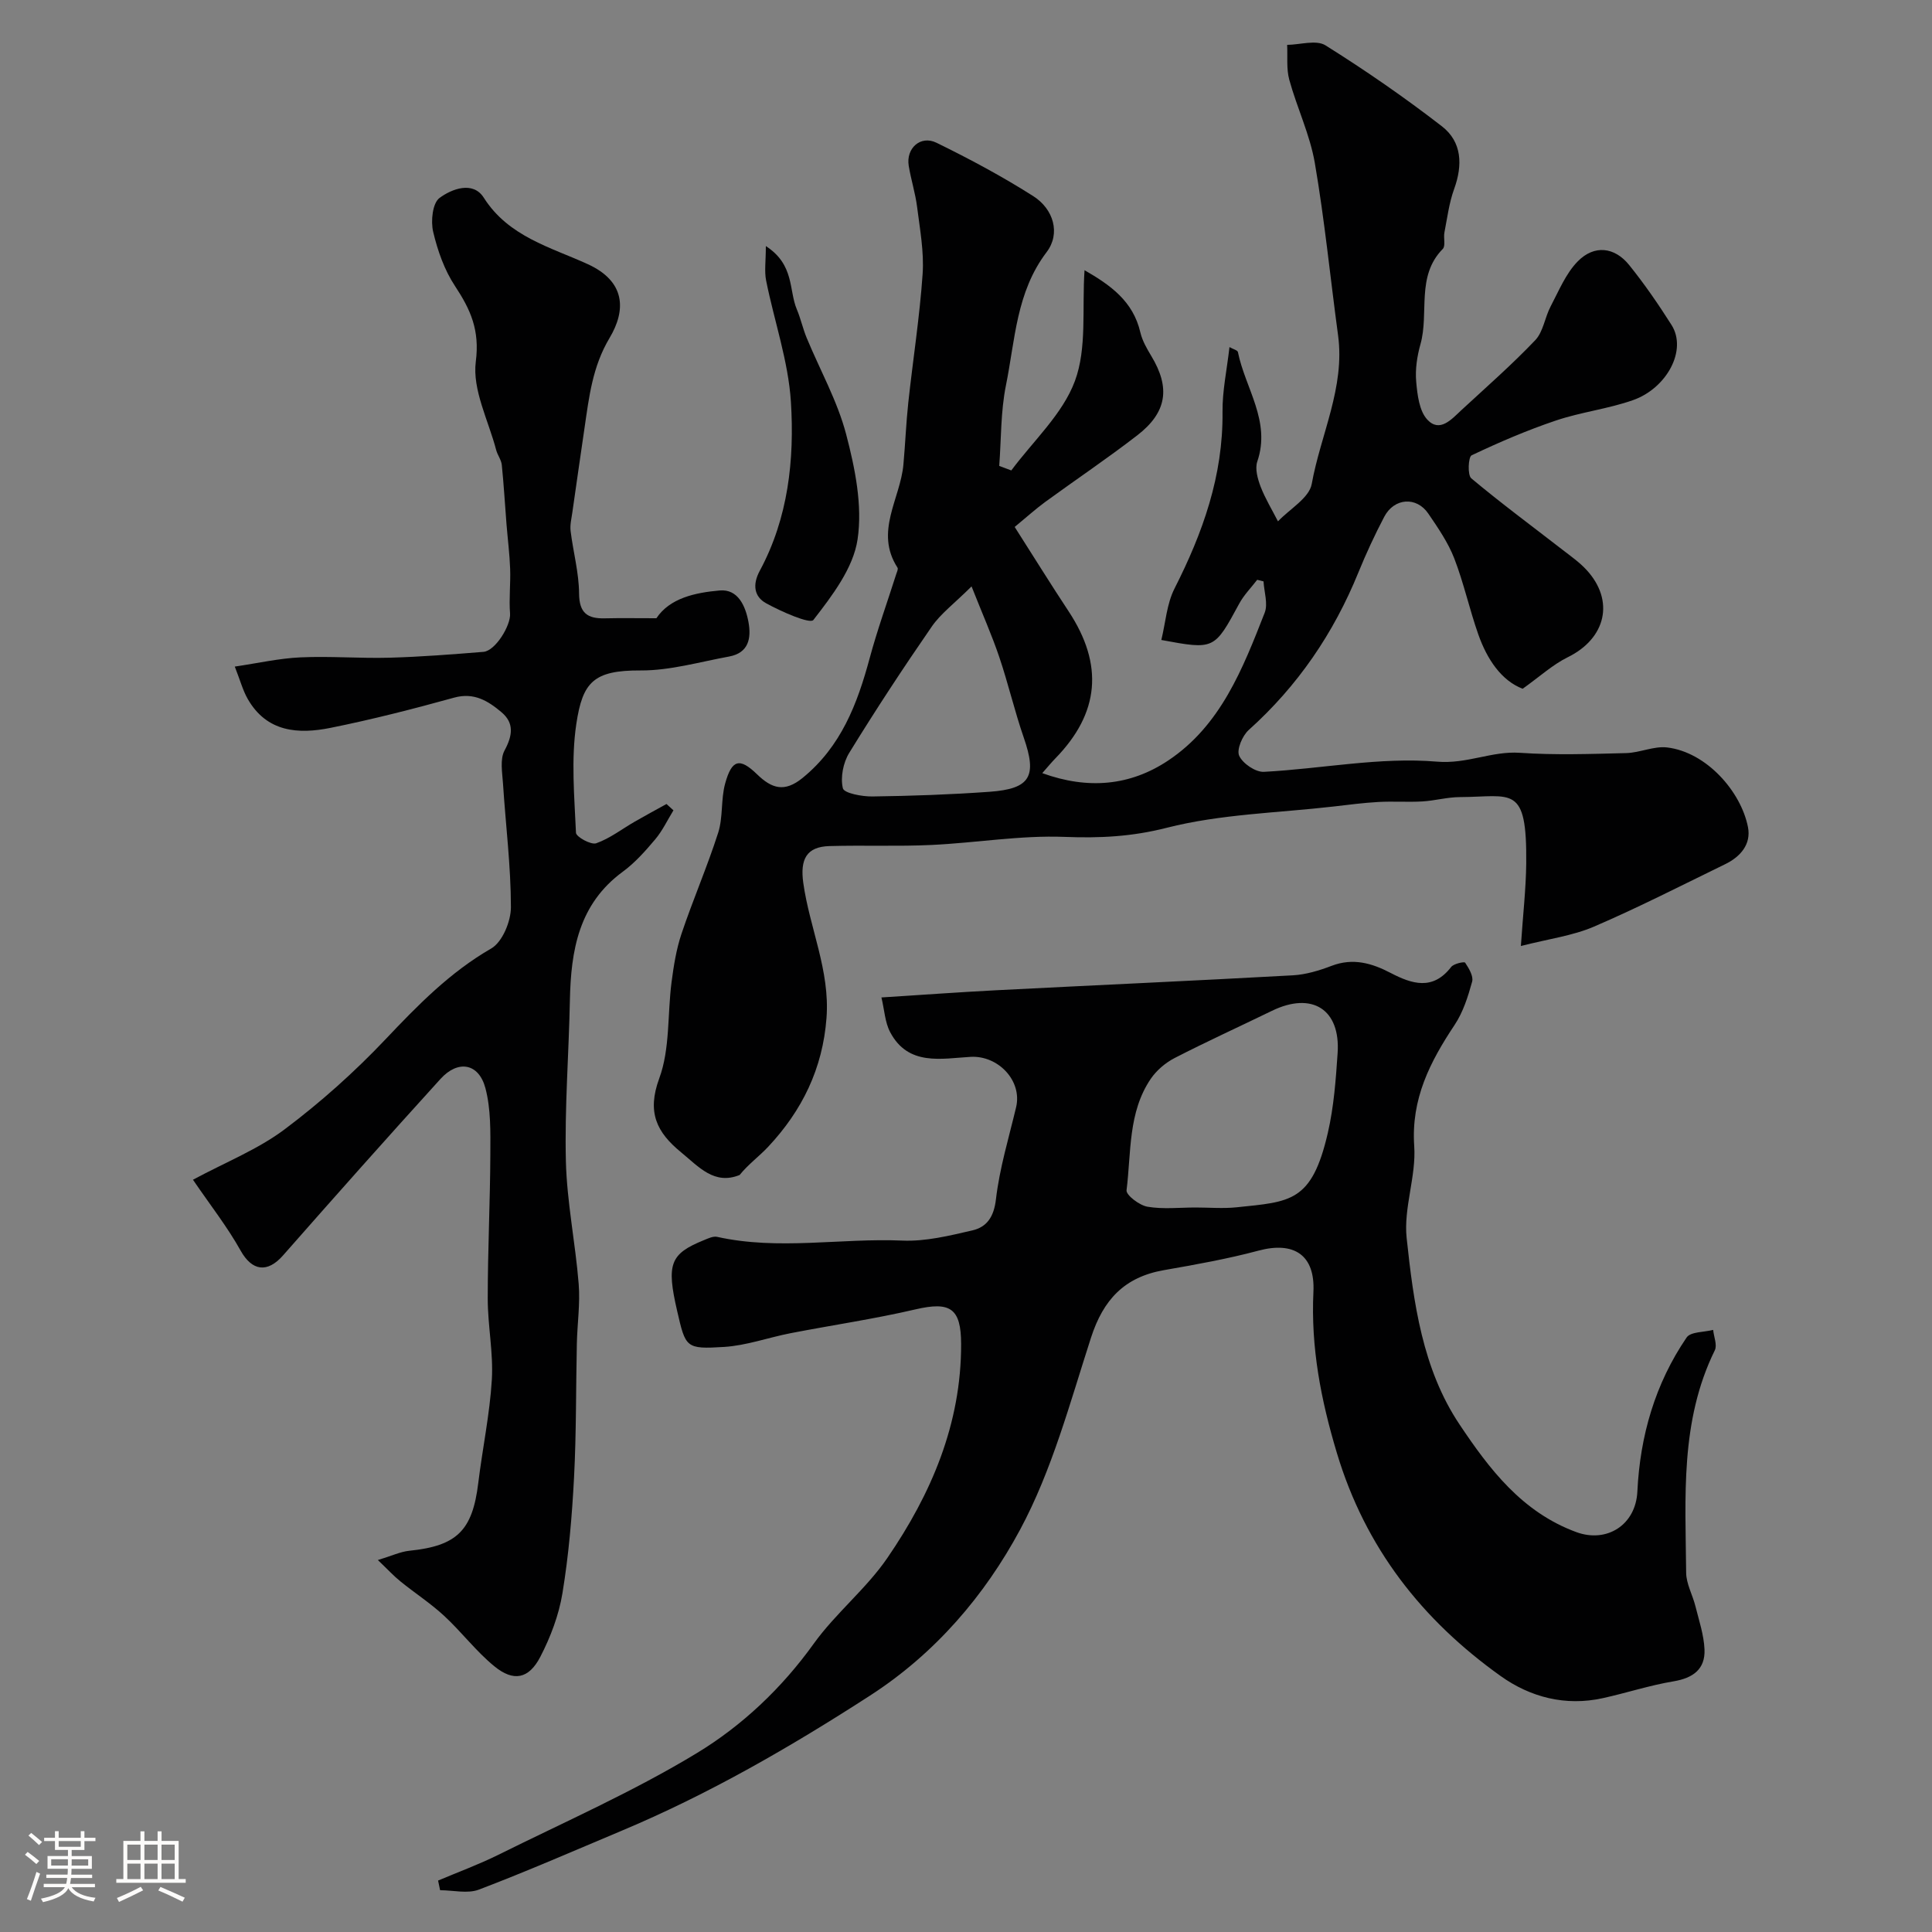 <svg enable-background="new 0 0 400 400" viewBox="0 0 400 400" xmlns="http://www.w3.org/2000/svg"><rect x="0" y="0" width="400" height="400" fill="#808080" stroke="none"/><path d="m5.17 384 .55-.58c.85.61 1.65 1.24 2.4 1.87l-.59.64c-.83-.73-1.62-1.38-2.36-1.93m1.22 9.53-.82-.34c.71-1.76 1.37-3.64 1.98-5.63.24.13.5.25.76.36-.6 1.67-1.24 3.54-1.92 5.61m-.5-13.5.57-.54c.56.44 1.31 1.06 2.26 1.87l-.64.64c-.68-.66-1.41-1.32-2.19-1.97m3.25.46h2.24v-1.36h.77v1.36h4.57v-1.36h.76v1.36h2.28v.69h-2.28v1.84h-2.64v1.26h4.18v2.64h-4.21c0 .45-.02.86-.05 1.21h4.32v.69h-4.38c-.04.34-.1.75-.19 1.22h5.15v.69h-4.82c.87 1.19 2.51 1.92 4.93 2.19-.17.31-.3.57-.37.76-2.77-.49-4.52-1.41-5.26-2.76-.56 1.26-2.3 2.23-5.24 2.9-.12-.24-.26-.48-.43-.72 2.73-.55 4.38-1.34 4.96-2.38h-4.38v-.69h4.65c.1-.38.17-.79.21-1.22h-4.32v-.69h4.4c.03-.34.05-.75.05-1.21h-4.2v-2.64h4.23v-1.26h-2.69v-1.84h-2.24zm1.46 4.46v1.29h3.45c.01-.4.02-.57.01-.53v-.32-.45h-3.46zm1.55-2.59h4.57v-1.19h-4.57zm6.11 2.59h-3.42v.77c-.01.19-.01.37-.02.53h3.44v-1.29z" fill="#fcfbfa"/><path d="m32.63 379.16h.82v1.98h3.54v7.89h1.46v.78h-14.37v-.78h1.46v-7.89h3.54v-1.98h.82v1.98h2.73zm-3.49 11.48.5.73c-1.61.82-3.28 1.63-5 2.41-.13-.27-.28-.55-.44-.82 1.75-.72 3.4-1.49 4.94-2.32m-2.78-5.55h2.73v-3.18h-2.73zm0 3.95h2.73v-3.2h-2.73zm3.54-3.95h2.73v-3.18h-2.73zm0 3.95h2.73v-3.2h-2.73zm7.89 4.68c-1.84-.92-3.51-1.7-5.02-2.32l.45-.73c1.89.8 3.57 1.55 5.04 2.23zm-1.62-11.81h-2.73v3.18h2.73zm-2.73 7.13h2.73v-3.2h-2.73z" fill="#fcfbfa"/><g fill="#010102"><path d="m209.38 97.4c4.54-6.12 10.63-11.66 13.17-18.52 2.52-6.8 1.45-14.92 1.99-22.94 5.34 3.08 10.06 6.39 11.56 12.89.4 1.71 1.34 3.34 2.26 4.87 3.97 6.56 3.28 11.66-2.9 16.43-6.21 4.8-12.73 9.18-19.07 13.8-1.95 1.43-3.75 3.06-6.31 5.17 3.87 6.06 7.44 11.83 11.18 17.49 7.27 11.04 6.4 21.04-2.76 30.43-.8.82-1.52 1.7-2.71 3.05 9.49 3.44 18.21 2.62 26.05-2.6 10.9-7.25 15.47-19.05 20-30.61.72-1.85-.12-4.31-.24-6.49-.44-.11-.87-.22-1.31-.33-1.26 1.64-2.76 3.15-3.73 4.95-5.16 9.52-5.12 9.55-16.12 7.51.88-3.6 1.12-7.47 2.73-10.65 5.86-11.54 10.08-23.38 9.94-36.56-.05-4.34.9-8.69 1.44-13.43.76.43 1.67.65 1.75 1.04 1.51 7.5 6.87 14.29 4.01 22.65-.51 1.49.07 3.58.68 5.19.96 2.49 2.38 4.81 3.6 7.2 2.43-2.56 6.47-4.84 6.99-7.74 1.84-10.25 6.92-19.97 5.45-30.8-1.61-11.89-2.78-23.84-4.81-35.66-1.01-5.87-3.7-11.43-5.29-17.23-.62-2.28-.32-4.81-.44-7.22 2.68-.03 6.02-1.1 7.94.1 8.28 5.19 16.36 10.77 24.09 16.75 4.17 3.23 4.35 8.02 2.54 13-1.04 2.87-1.42 5.98-2.01 9-.22 1.13.28 2.77-.34 3.4-5.58 5.67-2.79 13.24-4.62 19.73-.7 2.49-1.11 5.21-.88 7.76.24 2.72.63 6.06 2.31 7.86 2.57 2.75 5.02-.09 7.04-1.97 5.16-4.77 10.45-9.4 15.29-14.48 1.67-1.75 1.99-4.73 3.19-7 1.7-3.22 3.14-6.81 5.62-9.33 3.41-3.47 7.62-2.99 10.64.76 3.17 3.93 6.05 8.12 8.76 12.39 3.33 5.24-1.01 13.11-7.9 15.56-5.18 1.84-10.79 2.48-16.01 4.24-5.97 2.01-11.78 4.51-17.47 7.21-.68.32-.88 4.07-.07 4.76 6.15 5.15 12.61 9.92 18.95 14.84 1.68 1.3 3.46 2.55 4.89 4.1 5.91 6.39 4.05 14.22-3.86 18.1-3.11 1.53-5.76 3.98-9.34 6.53-4.38-1.68-7.35-6.05-9.18-11.24s-3-10.62-4.98-15.75c-1.28-3.29-3.36-6.32-5.37-9.27-2.44-3.59-7.06-3.27-9.12.64-1.97 3.75-3.76 7.62-5.36 11.54-5.12 12.59-12.56 23.51-22.71 32.62-1.31 1.18-2.54 4.07-1.97 5.33.73 1.61 3.39 3.42 5.12 3.33 11.97-.63 24.03-3.11 35.82-2.11 6.25.53 11.34-2.23 17.18-1.83 7.3.5 14.66.24 21.99.06 2.84-.07 5.74-1.49 8.48-1.17 8.16.97 15.31 9.13 16.75 16.5.69 3.55-1.57 6.14-4.72 7.67-9.02 4.39-17.96 8.97-27.17 12.93-4.4 1.89-9.34 2.53-15.13 4.01.43-6.43 1.05-11.76 1.11-17.09.16-16.49-2.91-13.79-13.75-13.74-2.59.01-5.18.75-7.78.9-3.02.17-6.05-.06-9.07.11-3.1.17-6.19.58-9.29.94-11.55 1.33-23.39 1.56-34.56 4.41-7.22 1.84-13.84 2.16-21.1 1.88-9.16-.36-18.38 1.24-27.59 1.67-7.02.33-14.07.03-21.11.23-4.78.13-6.11 2.74-5.43 7.62 1.31 9.37 5.55 18.14 4.81 27.96-.79 10.49-5.04 19.16-12.06 26.66-1.87 2-4.14 3.64-5.93 5.86-5.25 2.13-8.46-1.7-12.12-4.7-5.04-4.13-7.11-8.25-4.52-15.3 2.26-6.13 1.68-13.27 2.55-19.94.44-3.37.98-6.8 2.06-10.01 2.36-7.03 5.33-13.86 7.59-20.91 1.03-3.21.54-6.89 1.44-10.17 1.38-5.02 3.01-5.42 6.6-1.94 3.05 2.96 5.68 3.82 9.44.76 7.96-6.49 11.33-15.31 13.88-24.77 1.58-5.86 3.65-11.59 5.49-17.38.15-.46.46-1.1.28-1.38-4.8-7.43.58-14.24 1.22-21.33.39-4.27.55-8.56 1.01-12.83.96-8.89 2.36-17.75 2.97-26.66.31-4.57-.56-9.24-1.14-13.83-.36-2.88-1.27-5.69-1.74-8.56-.59-3.61 2.44-6.38 5.74-4.77 6.85 3.35 13.62 6.97 20.05 11.06 4.21 2.68 5.69 7.74 2.76 11.59-6.31 8.31-6.51 18.17-8.42 27.58-1.1 5.43-.97 11.11-1.39 16.68.83.31 1.67.62 2.5.94zm-8.23 24.01c-3.62 3.59-6.39 5.64-8.24 8.32-5.92 8.57-11.64 17.28-17.09 26.15-1.25 2.03-1.85 5.09-1.31 7.33.25 1.02 3.98 1.72 6.11 1.69 8.09-.11 16.18-.39 24.25-.97 8.49-.61 9.87-3.2 7.09-11.21-1.9-5.49-3.21-11.18-5.07-16.68-1.51-4.48-3.45-8.83-5.74-14.63z"/><path d="m182.49 206.51c8.65-.55 16.22-1.1 23.79-1.49 20.46-1.05 40.93-1.96 61.39-3.09 2.71-.15 5.47-.99 8.04-1.97 4.41-1.68 8.3-.56 12.19 1.47 4.42 2.3 8.74 3.71 12.55-1.23.53-.69 2.71-1.15 2.89-.89.77 1.16 1.76 2.8 1.45 3.93-.85 3.09-1.87 6.32-3.63 8.96-5.09 7.65-9.03 15.31-8.36 25.08.43 6.28-2.23 12.81-1.57 19.02 1.43 13.4 3.26 27.11 10.94 38.6 6.15 9.2 12.92 18.17 24.2 22.31 6.28 2.3 12.3-1.46 12.63-8.41.55-11.49 3.67-22.32 10.2-31.89.82-1.21 3.61-1.08 5.49-1.57.14 1.43.88 3.14.34 4.23-7.22 14.69-6.07 30.44-5.93 46.04.02 2.32 1.34 4.6 1.92 6.94.74 2.96 1.75 5.95 1.88 8.95.17 4.09-2.37 5.92-6.4 6.6-4.93.82-9.73 2.4-14.63 3.48-7.74 1.72-15.03-.18-21.2-4.59-16.26-11.62-27.98-26.51-33.88-46.15-3.32-11.05-5.41-21.88-4.86-33.38.37-7.66-4.05-10.49-11.37-8.53-6.43 1.72-13.02 2.89-19.58 4.04-8.17 1.43-12.55 6.09-15.1 13.98-4.35 13.45-8.05 27.42-14.68 39.75-7.33 13.64-17.58 25.64-31.08 34.36-16.49 10.65-33.41 20.43-51.54 28.03-9.78 4.11-19.51 8.36-29.42 12.13-2.35.9-5.34.13-8.04.13-.14-.67-.28-1.34-.42-2 4.18-1.77 8.46-3.34 12.51-5.35 13.76-6.83 27.9-13.06 41-21 9.43-5.71 17.63-13.45 24.27-22.7 4.54-6.32 10.87-11.36 15.25-17.76 9.08-13.25 15.29-27.74 15.26-44.26-.01-7.45-2.26-8.86-9.44-7.19-8.54 1.99-17.24 3.26-25.85 4.93-4.62.9-9.16 2.56-13.8 2.85-7.93.49-7.95.15-9.7-7.44-2.25-9.73-1.48-11.82 5.51-14.66.88-.36 1.94-.88 2.78-.69 12.72 2.83 25.56.22 38.33.77 4.8.21 9.74-1.01 14.5-2.11 3.01-.7 4.46-2.81 4.88-6.45.75-6.42 2.66-12.7 4.17-19.03 1.32-5.55-3.75-10.76-9.4-10.45-6.03.34-12.92 1.98-16.67-5.11-1.08-2.03-1.18-4.58-1.81-7.19zm65.05 43.49c2.83 0 5.68.25 8.47-.04 11.16-1.17 15.59-1 18.91-15.44 1.24-5.38 1.65-10.98 2.02-16.5.61-9.07-5.31-12.77-13.6-8.74-6.71 3.26-13.51 6.36-20.14 9.77-1.9.98-3.75 2.55-4.95 4.31-4.72 6.95-4.03 15.25-5.01 23.07-.12 1 2.67 3.13 4.34 3.41 3.24.55 6.63.16 9.96.16z"/><path d="m135.9 128c2.78-4.18 8.03-5.3 13.11-5.75 3.77-.33 5.33 3.18 5.95 6.52.62 3.37.05 6.41-4.02 7.16-6.08 1.11-12.2 2.91-18.3 2.88-9.75-.05-12.02 2.4-13.32 11.08-1.1 7.36-.4 15.02-.07 22.53.04.85 3.12 2.55 4.19 2.17 2.83-1 5.33-2.95 7.98-4.48 2.17-1.25 4.38-2.44 6.57-3.65.48.44.96.87 1.44 1.31-1.24 2.01-2.26 4.21-3.77 6-2.03 2.41-4.19 4.85-6.71 6.7-9.14 6.7-10.75 16.3-10.96 26.63-.22 11.1-1.1 22.21-.83 33.3.21 8.49 1.97 16.93 2.65 25.42.33 4.08-.29 8.23-.38 12.36-.2 9.23-.1 18.48-.58 27.69-.42 8.02-1.1 16.07-2.4 23.98-.74 4.53-2.46 9.07-4.58 13.17-2.39 4.61-5.55 5.22-9.54 1.95-3.78-3.09-6.78-7.11-10.39-10.44-2.81-2.6-6.07-4.71-9.05-7.13-1.39-1.12-2.61-2.46-4.66-4.41 2.88-.87 4.66-1.73 6.51-1.92 9.87-1.01 13.08-4.17 14.28-14.03.87-7.14 2.38-14.24 2.81-21.4.33-5.56-.85-11.19-.85-16.79 0-10 .5-20 .54-29.99.02-4.54.12-9.25-1.02-13.57-1.37-5.17-5.66-5.92-9.3-1.91-10.98 12.08-21.82 24.28-32.6 36.54-3.27 3.72-6.43 3.21-8.78-.99-2.75-4.93-6.29-9.43-9.87-14.68 6.88-3.69 13.46-6.3 18.92-10.39 7.47-5.6 14.54-11.92 20.96-18.7 6.69-7.06 13.32-13.86 21.88-18.79 2.3-1.33 4.07-5.61 4.07-8.54-.01-8.53-1.09-17.06-1.64-25.6-.15-2.31-.66-5.04.33-6.87 1.66-3.08 2.01-5.67-.64-7.9-2.74-2.31-5.67-4.17-9.81-3.02-8.45 2.34-16.97 4.52-25.56 6.25-6.68 1.35-13.21.93-17.16-5.96-1.02-1.78-1.56-3.84-2.69-6.72 4.8-.71 9.19-1.71 13.61-1.91 6.14-.28 12.31.24 18.47.07 6.47-.18 12.94-.69 19.4-1.21 2.48-.2 5.7-5.5 5.51-7.94-.24-3.06.13-6.17.02-9.25-.11-3.07-.5-6.12-.75-9.19-.33-4.11-.56-8.23-.98-12.33-.11-1.05-.88-2.02-1.16-3.07-1.6-6.12-4.97-12.49-4.22-18.32.84-6.52-1.08-10.75-4.3-15.63-2.2-3.32-3.61-7.34-4.53-11.25-.52-2.2-.13-5.91 1.3-6.98 2.53-1.89 6.95-3.59 9.18-.07 5.13 8.08 13.85 10.25 21.53 13.76 7.87 3.6 7.94 9.54 4.52 15.27-3.55 5.94-4.25 12.22-5.19 18.64-.84 5.82-1.7 11.65-2.52 17.47-.18 1.29-.52 2.62-.36 3.89.53 4.31 1.72 8.6 1.75 12.9.03 4.06 1.72 5.24 5.31 5.16 3.27-.08 6.57-.02 10.7-.02z"/><path d="m158.56 50.95c5.97 3.86 4.73 9.11 6.41 13.09.81 1.92 1.25 4 2.05 5.93 2.75 6.64 6.35 13.04 8.16 19.92 1.85 7.05 3.42 14.77 2.37 21.79-.89 5.96-5.27 11.67-9.15 16.68-.69.89-6.67-1.74-9.8-3.47-2.44-1.35-2.87-3.81-1.29-6.73 5.88-10.91 7.19-22.96 6.44-34.94-.53-8.45-3.45-16.73-5.13-25.12-.39-1.94-.06-4-.06-7.15z"/></g></svg>
